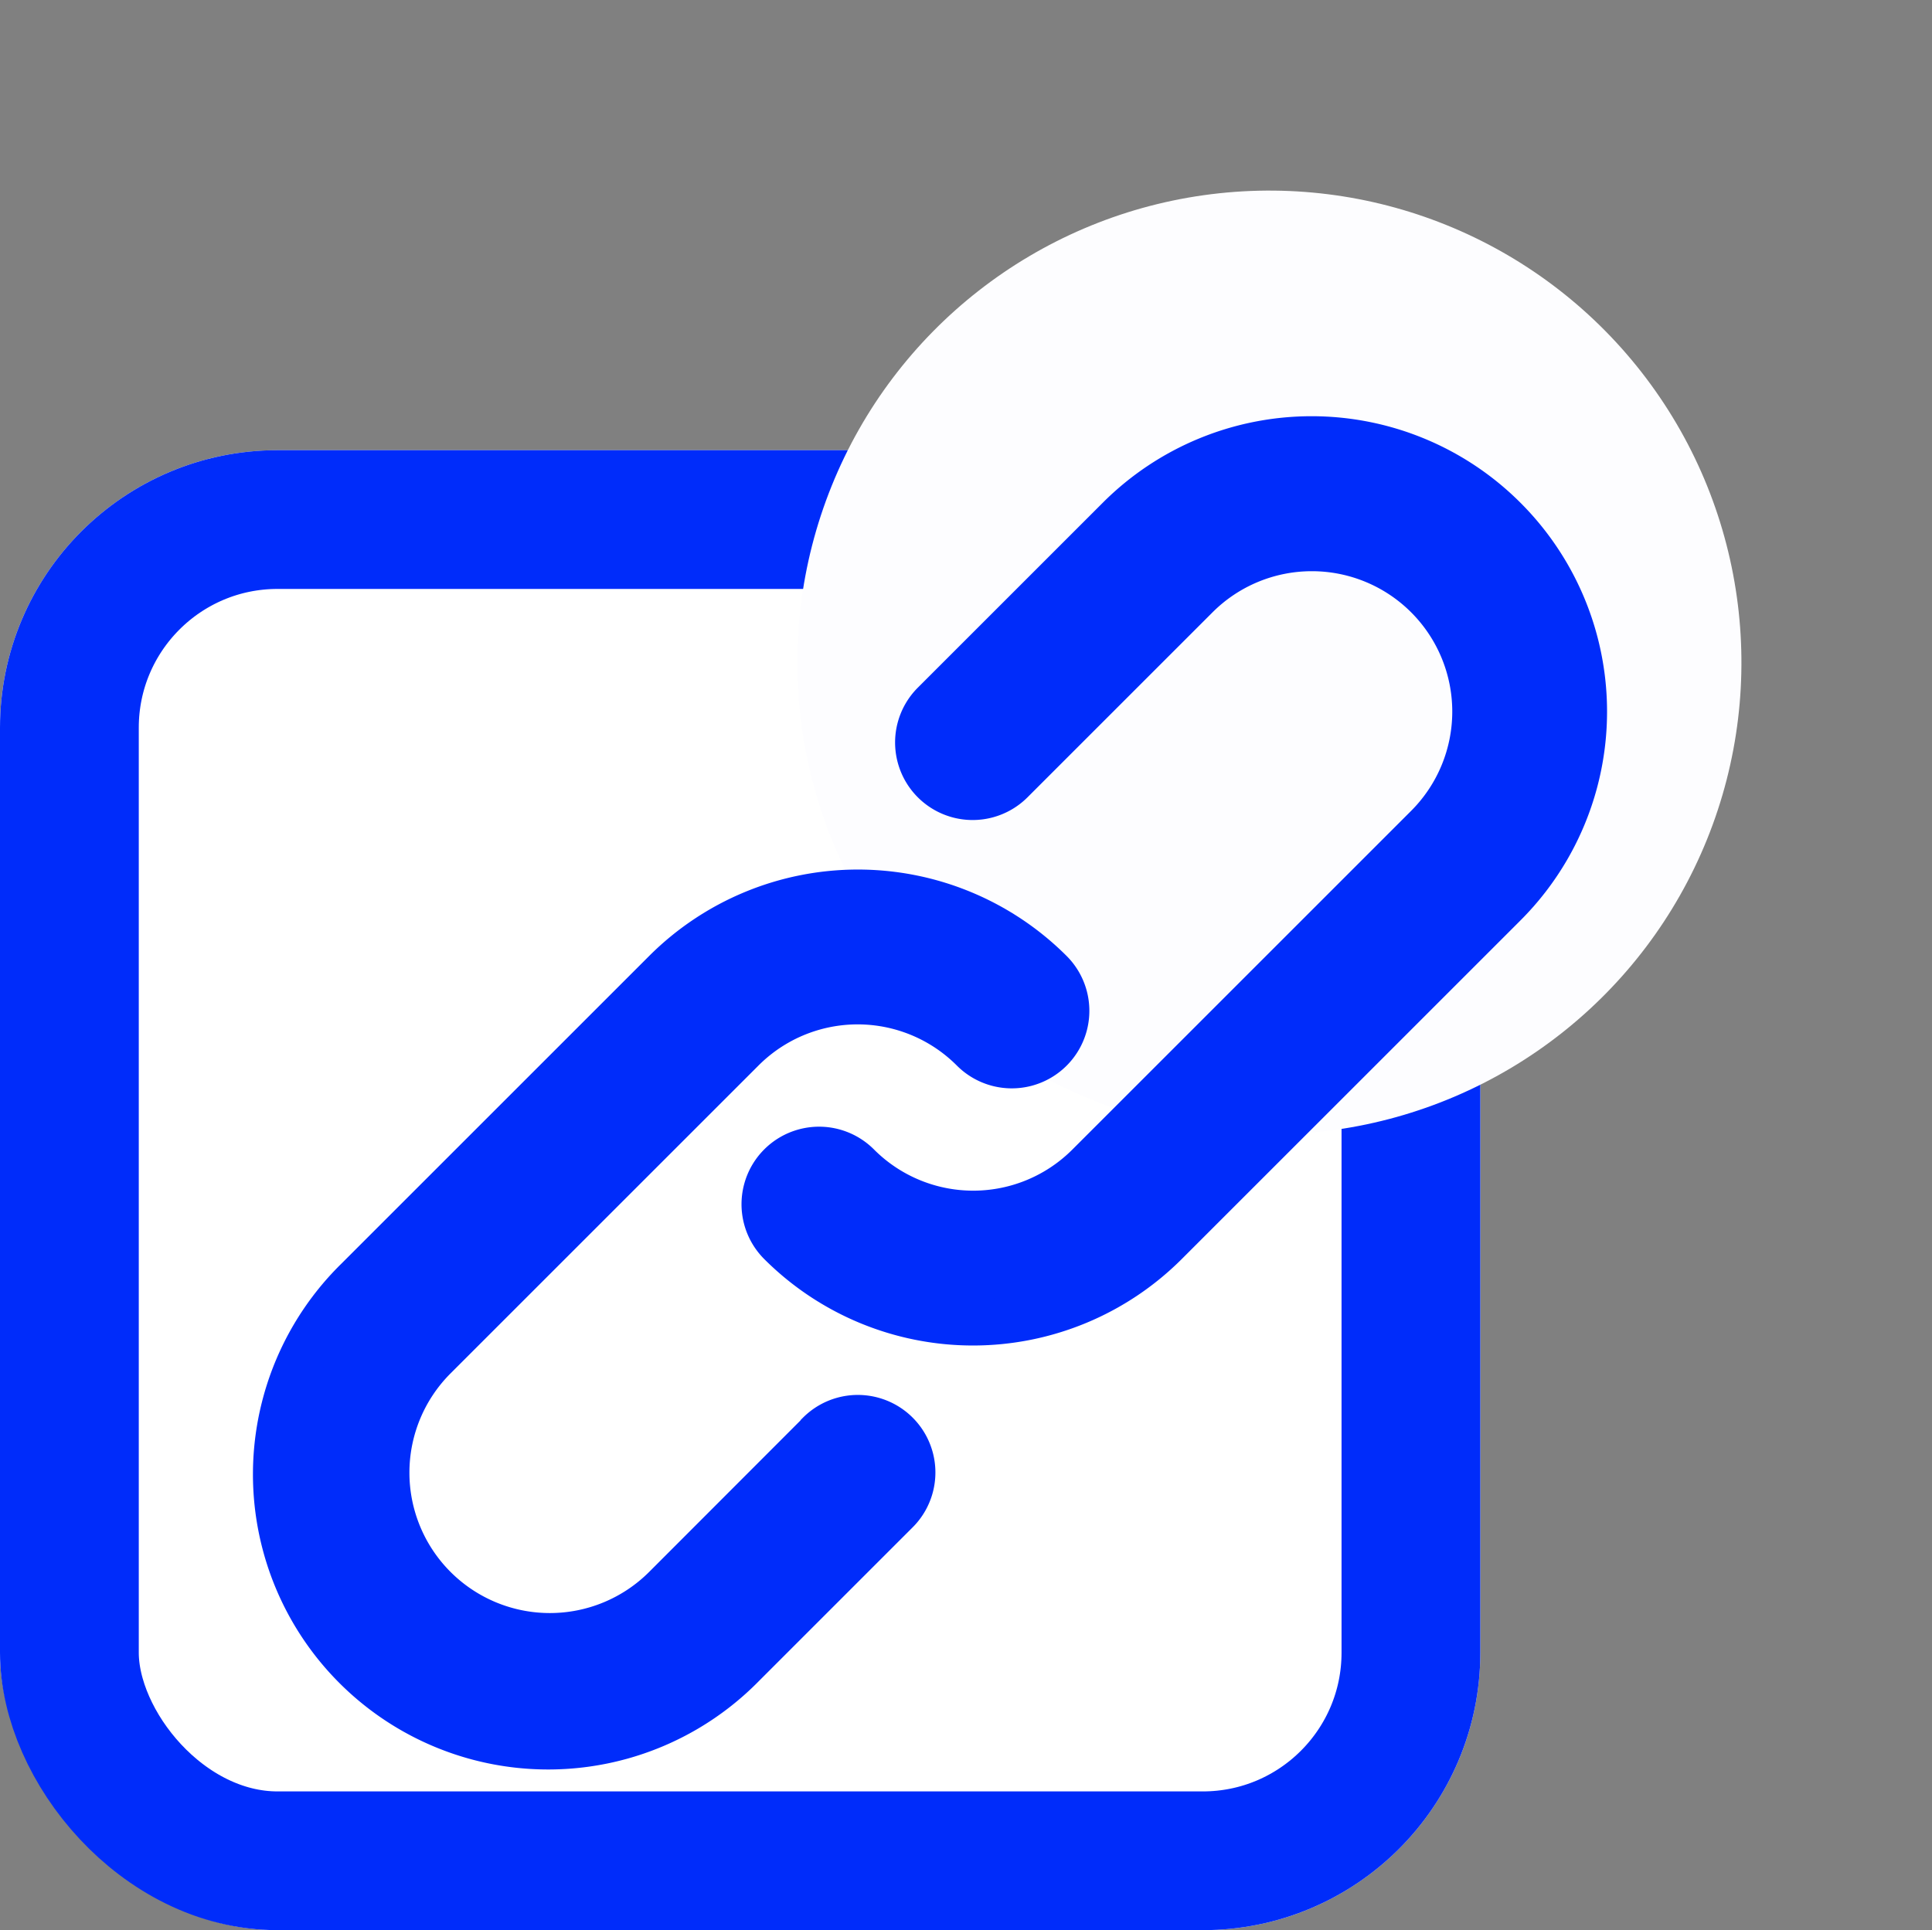 <svg xmlns="http://www.w3.org/2000/svg" width="20.882" height="20.867" viewBox="0 0 20.882 20.867"><rect x="0" y="0" width="20.882" height="20.867" fill="#808080" stroke="none"/><defs><style>.a{fill:#fff;stroke-width:1.5px;}.a,.c{stroke:#002cfa;}.b{fill:#fdfdff;}.c{fill:#002cfa;stroke-width:0.5px;}.d{stroke:none;}.e{fill:none;}</style></defs><g transform="translate(-676 -262.633)"><g class="a" transform="translate(676 267.5)"><rect class="d" width="16" height="16" rx="3"/><rect class="e" x="0.75" y="0.75" width="14.5" height="14.5" rx="2.25"/></g><circle class="b" cx="5.101" cy="5.101" r="5.101" transform="matrix(-0.788, 0.616, -0.616, -0.788, 696.882, 270.673)"/><g transform="translate(679.993 268.383)"><g transform="translate(-0.993 -1)"><g transform="translate(0 0)"><path class="c" d="M4.859,182.839,3.2,184.5a1.764,1.764,0,0,1-2.5-2.5l3.327-3.327a1.764,1.764,0,0,1,2.5,0,.588.588,0,0,0,.832-.832,2.941,2.941,0,0,0-4.159,0l-3.327,3.327a2.941,2.941,0,1,0,4.159,4.159l1.663-1.663a.588.588,0,1,0-.832-.832Z" transform="translate(0.993 -172.079)"/><path class="c" d="M197.927-.139a2.941,2.941,0,0,0-4.159,0l-2,2a.588.588,0,0,0,.832.832l2-2a1.764,1.764,0,1,1,2.5,2.5l-3.66,3.66a1.764,1.764,0,0,1-2.5,0,.588.588,0,1,0-.832.832,2.941,2.941,0,0,0,4.159,0l3.66-3.66A2.941,2.941,0,0,0,197.927-.139Z" transform="translate(-184.671 1)"/></g></g></g></g></svg>